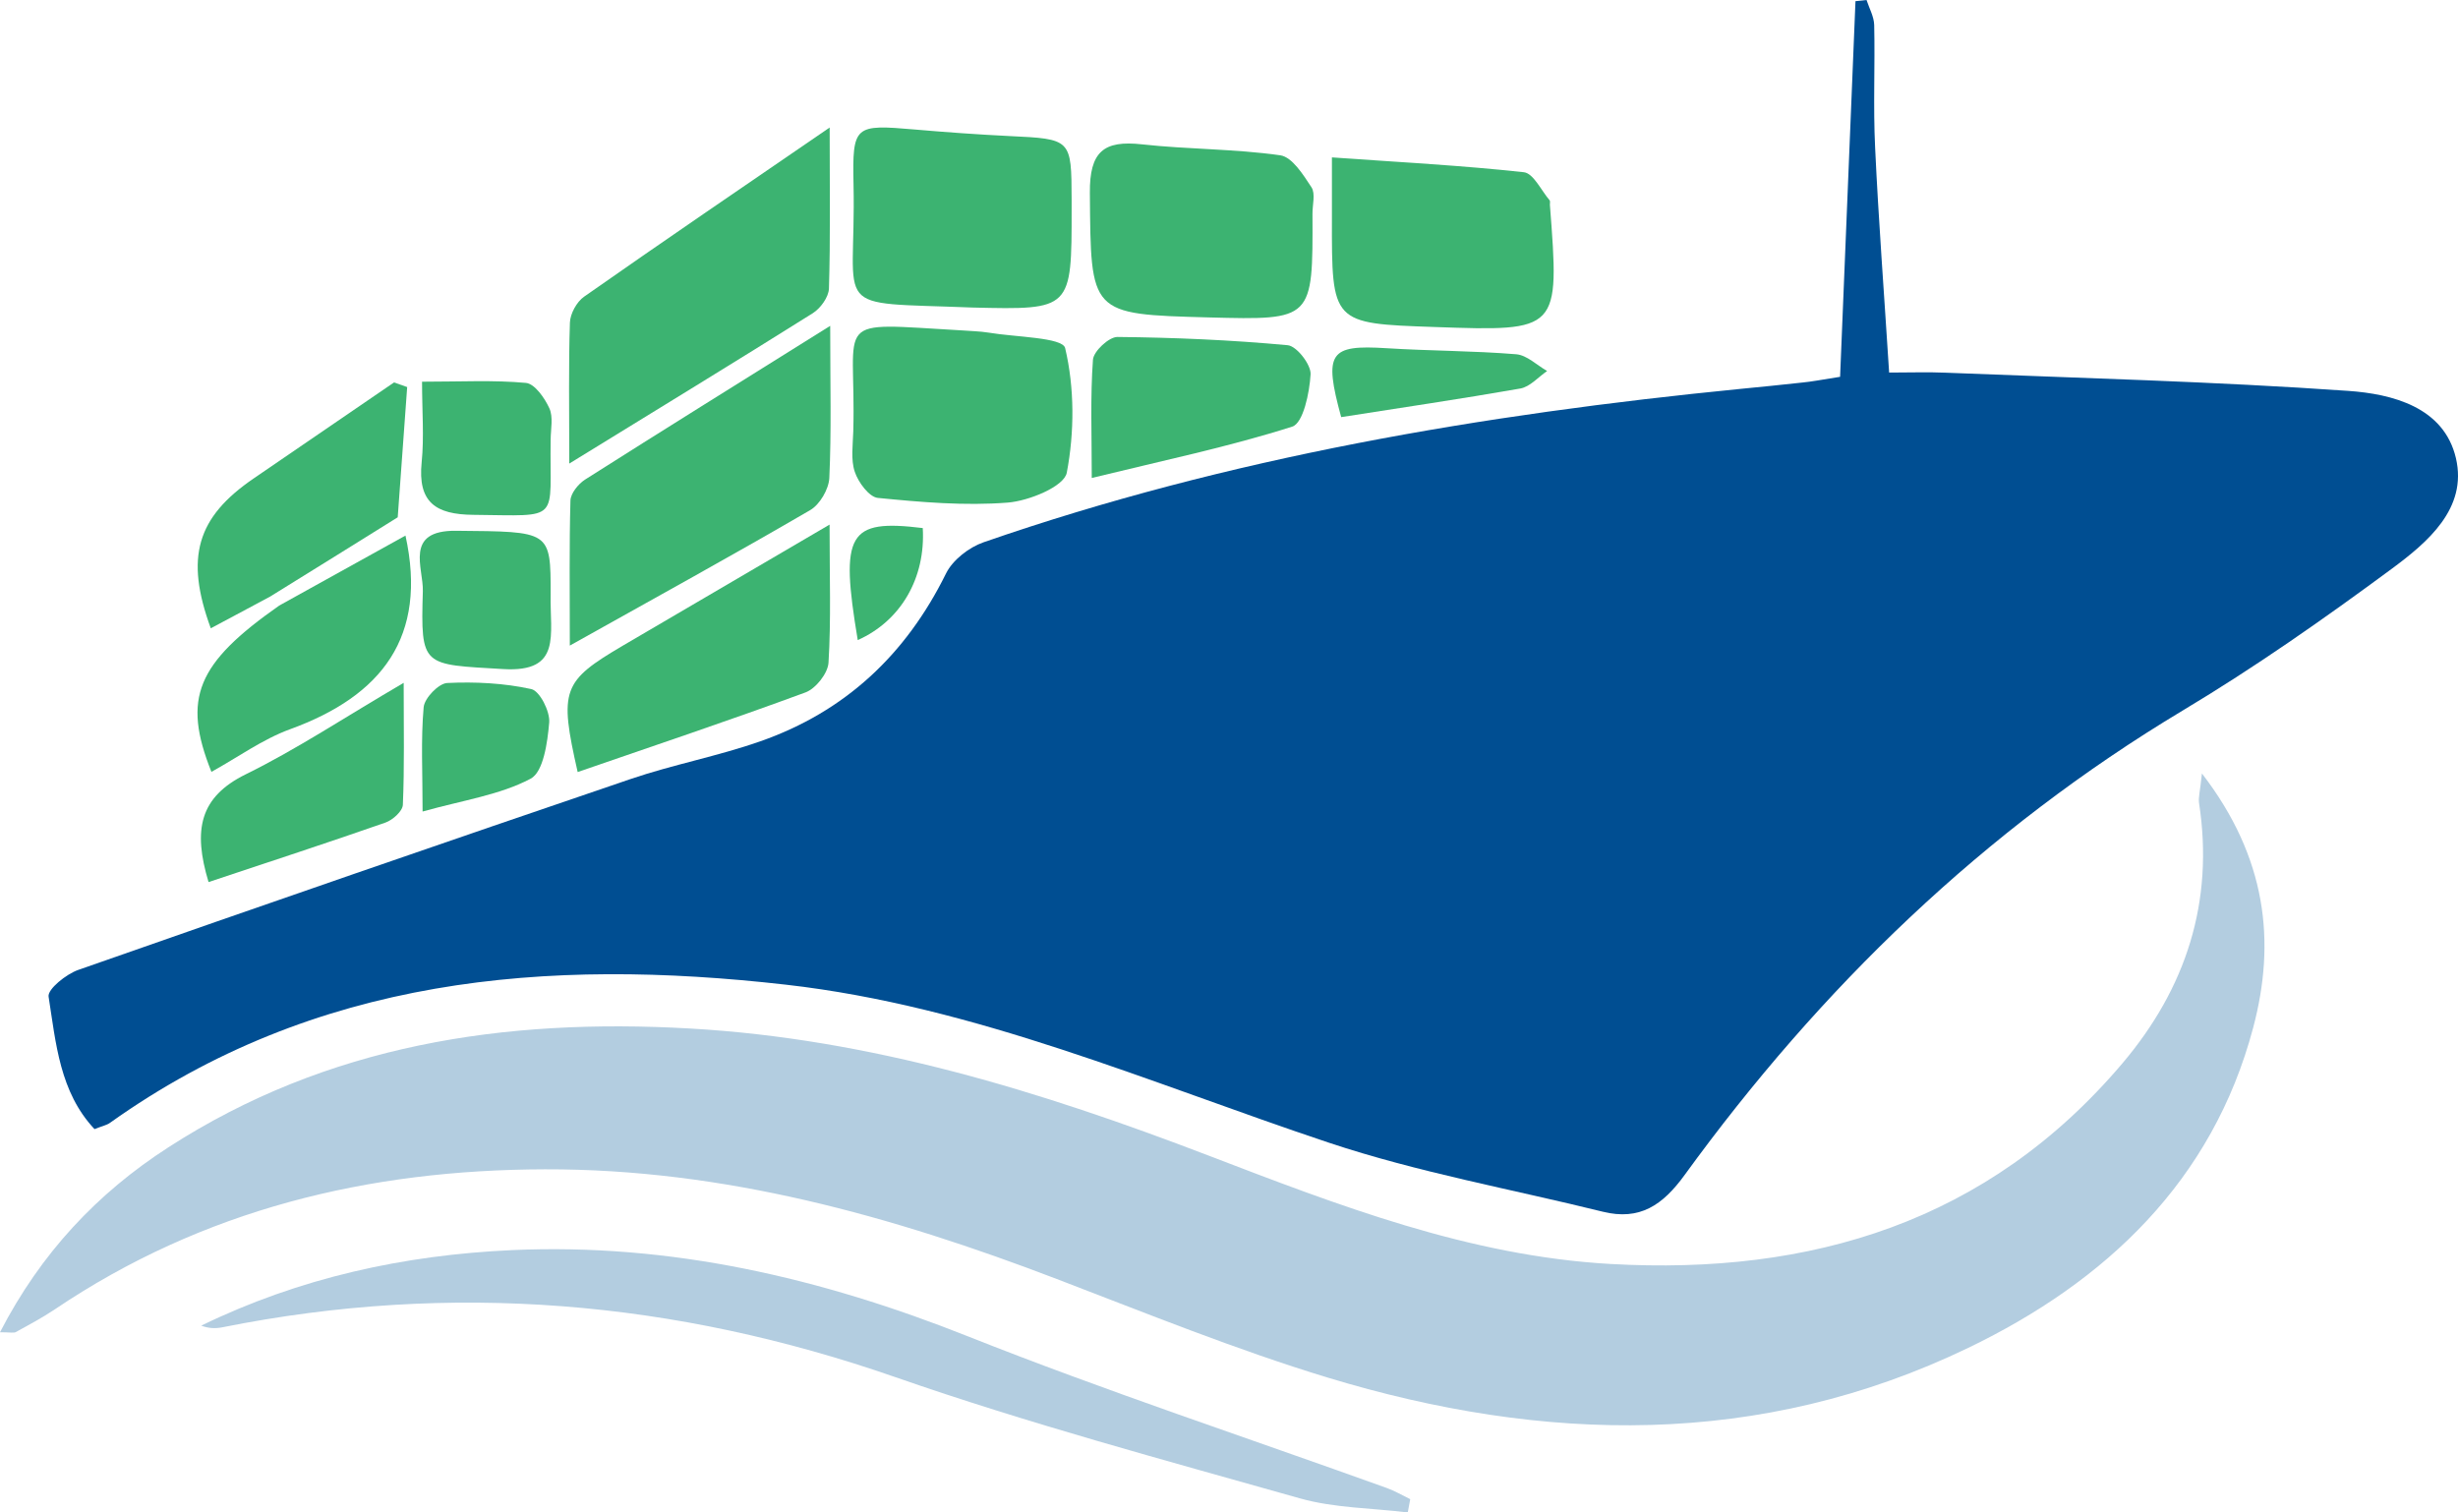 <svg width="78" height="48" viewBox="0 0 78 48" fill="none" xmlns="http://www.w3.org/2000/svg">
<path d="M58.392 11.959C58.557 7.935 58.72 3.986 58.88 0.037C58.997 0.026 59.114 0.011 59.231 0C59.317 0.264 59.468 0.529 59.474 0.796C59.503 2.089 59.44 3.386 59.503 4.676C59.611 6.987 59.788 9.295 59.948 11.824C60.625 11.824 61.168 11.804 61.711 11.827C65.981 11.999 70.253 12.106 74.515 12.405C75.906 12.502 77.554 12.916 77.934 14.54C78.308 16.141 77.028 17.216 75.889 18.058C73.744 19.642 71.553 21.179 69.268 22.547C62.95 26.338 57.775 31.345 53.462 37.285C52.762 38.251 52.034 38.745 50.86 38.455C47.958 37.737 44.996 37.208 42.169 36.265C36.485 34.368 30.961 31.934 24.937 31.25C17.328 30.385 9.999 31 3.493 35.633C3.382 35.713 3.233 35.739 2.999 35.834C1.894 34.658 1.774 33.106 1.542 31.629C1.505 31.394 2.102 30.914 2.485 30.781C8.32 28.735 14.161 26.715 20.013 24.723C21.364 24.263 22.781 23.999 24.126 23.527C26.814 22.587 28.747 20.78 30.018 18.204C30.23 17.773 30.747 17.371 31.212 17.21C38.993 14.511 47.047 13.152 55.21 12.344C55.873 12.278 56.535 12.215 57.198 12.14C57.475 12.114 57.755 12.06 58.392 11.959Z" fill="#004E92"/>
<path d="M69.874 24.547C71.933 27.22 72.224 29.888 71.501 32.612C70.208 37.492 66.814 40.677 62.462 42.775C55.858 45.959 48.992 45.804 42.126 43.718C39.215 42.832 36.382 41.68 33.534 40.591C28.296 38.587 22.964 37.096 17.294 37.11C11.685 37.124 6.446 38.38 1.737 41.556C1.342 41.821 0.92 42.045 0.503 42.275C0.434 42.312 0.328 42.281 0 42.281C1.297 39.766 3.09 37.866 5.338 36.415C10.394 33.15 16 32.307 21.893 32.641C27.628 32.966 33.02 34.63 38.333 36.667C42.474 38.254 46.618 39.861 51.106 40.114C57.466 40.473 63.079 38.789 67.352 33.745C69.365 31.368 70.265 28.623 69.782 25.482C69.756 25.312 69.814 25.128 69.874 24.547Z" fill="#B3CDE0"/>
<path d="M44.673 48C43.531 47.859 42.349 47.862 41.255 47.554C36.959 46.339 32.638 45.178 28.422 43.709C21.413 41.269 14.327 40.668 7.06 42.123C6.846 42.166 6.623 42.163 6.386 42.071C9.505 40.553 12.819 39.829 16.252 39.674C21.281 39.447 26.048 40.556 30.721 42.413C35.094 44.149 39.572 45.626 43.999 47.221C44.259 47.313 44.499 47.457 44.751 47.578C44.728 47.718 44.699 47.859 44.673 48Z" fill="#B3CDE0"/>
<path d="M18.065 14.712C18.065 12.976 18.04 11.608 18.085 10.24C18.094 9.956 18.302 9.576 18.539 9.413C21.019 7.674 23.523 5.969 26.328 4.047C26.328 5.972 26.354 7.565 26.305 9.157C26.297 9.427 26.037 9.786 25.791 9.941C23.343 11.479 20.87 12.985 18.065 14.712Z" fill="#3CB371"/>
<path d="M26.345 10.341C26.345 12.223 26.385 13.698 26.317 15.169C26.3 15.523 26.017 16.009 25.714 16.187C23.298 17.595 20.844 18.943 18.082 20.489C18.082 18.771 18.062 17.328 18.102 15.888C18.108 15.658 18.351 15.359 18.565 15.221C21.041 13.649 23.532 12.1 26.345 10.341Z" fill="#3CB371"/>
<path d="M38.361 10.074C34.562 9.973 34.617 9.973 34.585 6.122C34.574 4.811 35.022 4.446 36.239 4.581C37.699 4.742 39.178 4.722 40.629 4.929C41.006 4.984 41.357 5.547 41.617 5.944C41.749 6.145 41.646 6.501 41.649 6.789C41.663 10.16 41.663 10.16 38.361 10.074Z" fill="#3CB371"/>
<path d="M30.858 9.76C26.231 9.576 27.174 10.002 27.085 5.855C27.045 3.969 27.119 3.946 29.027 4.11C30.021 4.196 31.018 4.268 32.015 4.317C34 4.412 34 4.403 34.006 6.334C34.006 6.429 34.006 6.527 34.006 6.622C34.008 9.835 34.008 9.835 30.858 9.76Z" fill="#3CB371"/>
<path d="M30.515 10.485C30.798 10.508 31.087 10.511 31.367 10.556C32.218 10.7 33.717 10.706 33.8 11.045C34.1 12.31 34.097 13.718 33.852 15.003C33.769 15.44 32.649 15.899 31.975 15.951C30.613 16.058 29.224 15.937 27.856 15.802C27.579 15.773 27.236 15.307 27.125 14.974C26.994 14.586 27.065 14.123 27.077 13.692C27.179 10.016 26.3 10.246 30.515 10.485Z" fill="#3CB371"/>
<path d="M42.266 4.995C44.488 5.153 46.43 5.254 48.358 5.466C48.661 5.501 48.906 6.044 49.175 6.357C49.198 6.386 49.181 6.449 49.183 6.498C49.492 10.516 49.492 10.516 45.516 10.378C42.26 10.266 42.26 10.266 42.266 6.921C42.266 6.36 42.266 5.8 42.266 4.995Z" fill="#3CB371"/>
<path d="M18.331 24.502C17.737 21.883 17.843 21.622 19.773 20.486C21.853 19.265 23.938 18.046 26.325 16.649C26.325 18.325 26.374 19.682 26.291 21.032C26.271 21.369 25.886 21.855 25.56 21.975C23.175 22.855 20.762 23.662 18.331 24.502Z" fill="#3CB371"/>
<path d="M8.566 18.937C7.943 19.271 7.32 19.604 6.689 19.94C5.864 17.69 6.244 16.417 8.054 15.181C9.537 14.166 11.019 13.152 12.504 12.137C12.644 12.186 12.781 12.235 12.921 12.284C12.821 13.661 12.721 15.04 12.621 16.417C11.268 17.262 9.917 18.101 8.566 18.937Z" fill="#3CB371"/>
<path d="M12.867 16.997C13.573 20.208 12.122 22.082 9.208 23.142C8.332 23.461 7.546 24.036 6.709 24.496C5.775 22.159 6.244 21.053 8.86 19.219C10.197 18.48 11.533 17.739 12.867 16.997Z" fill="#3CB371"/>
<path d="M34.645 15.169C34.645 13.778 34.597 12.591 34.683 11.416C34.703 11.146 35.191 10.692 35.459 10.694C37.262 10.712 39.067 10.789 40.863 10.956C41.149 10.982 41.609 11.577 41.589 11.881C41.555 12.465 41.355 13.431 41.006 13.54C38.99 14.181 36.91 14.615 34.645 15.169Z" fill="#3CB371"/>
<path d="M6.618 27.994C6.118 26.335 6.335 25.295 7.8 24.573C9.408 23.783 10.914 22.78 12.81 21.671C12.81 23.154 12.836 24.349 12.784 25.542C12.776 25.743 12.462 26.025 12.233 26.105C10.411 26.743 8.574 27.341 6.618 27.994Z" fill="#3CB371"/>
<path d="M13.393 12.114C14.629 12.114 15.666 12.057 16.689 12.152C16.968 12.178 17.285 12.632 17.434 12.959C17.56 13.238 17.477 13.617 17.474 13.951C17.431 16.589 17.857 16.365 15.018 16.339C13.83 16.328 13.25 15.948 13.381 14.666C13.461 13.867 13.393 13.051 13.393 12.114Z" fill="#3CB371"/>
<path d="M17.474 18.865C17.445 20.147 17.843 21.346 15.969 21.234C13.398 21.081 13.347 21.185 13.418 18.762C13.441 18.029 12.813 16.828 14.472 16.845C17.474 16.874 17.474 16.831 17.474 18.865Z" fill="#3CB371"/>
<path d="M13.41 25.755C13.41 24.502 13.353 23.467 13.444 22.444C13.47 22.156 13.918 21.691 14.19 21.676C15.078 21.633 15.995 21.679 16.86 21.869C17.129 21.929 17.457 22.579 17.428 22.929C17.374 23.559 17.246 24.499 16.837 24.714C15.869 25.226 14.718 25.39 13.41 25.755Z" fill="#3CB371"/>
<path d="M42.56 13.238C41.997 11.183 42.191 10.936 43.999 11.051C45.37 11.137 46.747 11.131 48.115 11.243C48.455 11.272 48.769 11.588 49.095 11.775C48.812 11.968 48.552 12.275 48.246 12.33C46.35 12.663 44.442 12.942 42.56 13.238Z" fill="#3CB371"/>
<path d="M27.219 20.314C26.651 16.92 26.911 16.468 29.282 16.759C29.376 18.342 28.587 19.705 27.219 20.314Z" fill="#3CB371"/>
</svg>
